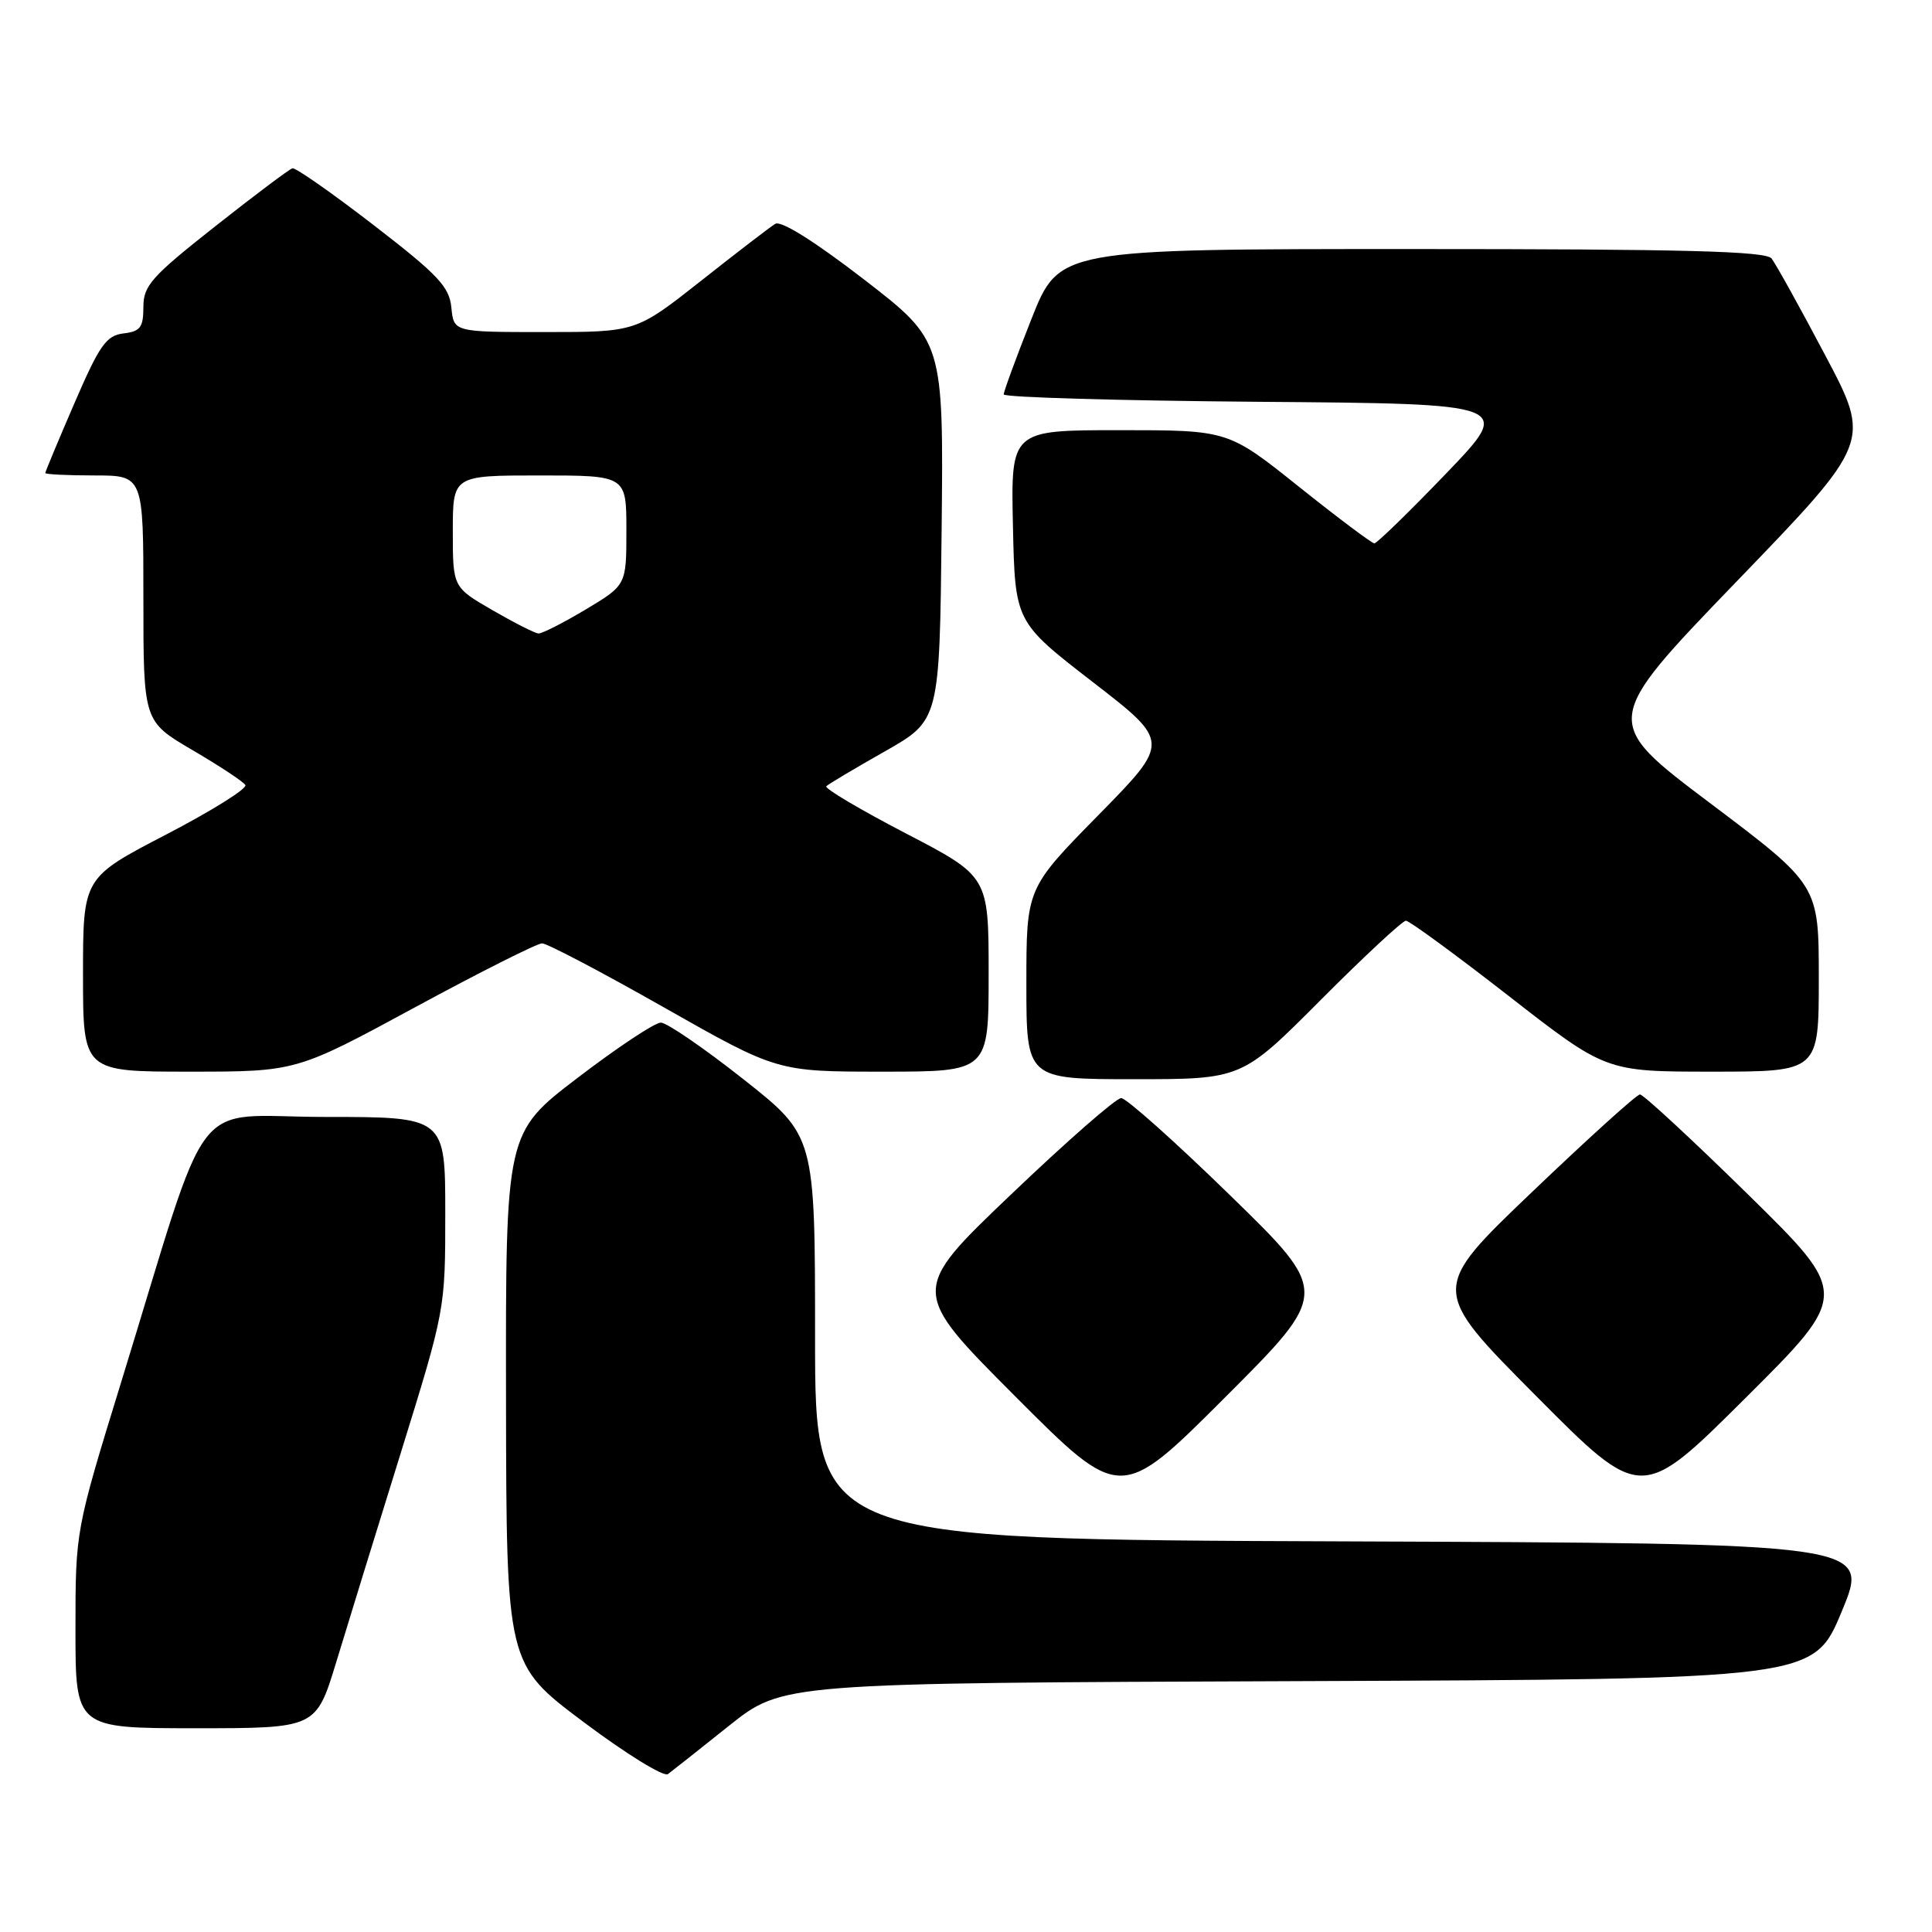 <?xml version="1.0" encoding="UTF-8" standalone="no"?>
<!DOCTYPE svg PUBLIC "-//W3C//DTD SVG 1.1//EN" "http://www.w3.org/Graphics/SVG/1.1/DTD/svg11.dtd" >
<svg xmlns="http://www.w3.org/2000/svg" xmlns:xlink="http://www.w3.org/1999/xlink" version="1.1" viewBox="0 0 256 256">
 <g >
 <path fill="currentColor"
d=" M 96.60 228.67 C 103.70 223.01 103.70 223.01 172.01 222.76 C 240.32 222.50 240.32 222.50 244.05 213.50 C 247.79 204.50 247.79 204.50 177.89 204.24 C 108.00 203.99 108.00 203.99 108.00 177.24 C 108.00 150.50 108.00 150.50 98.50 143.00 C 93.27 138.87 88.35 135.50 87.56 135.50 C 86.77 135.50 81.82 138.78 76.56 142.80 C 67.00 150.10 67.00 150.10 67.05 185.30 C 67.10 220.50 67.10 220.50 77.30 228.16 C 82.91 232.37 87.95 235.48 88.50 235.08 C 89.05 234.67 92.70 231.79 96.60 228.67 Z  M 44.55 220.25 C 46.01 215.44 49.86 202.95 53.11 192.50 C 59.00 173.52 59.00 173.50 59.00 160.75 C 59.00 148.00 59.00 148.00 43.08 148.00 C 24.91 148.00 28.20 143.72 16.05 183.16 C 10.00 202.81 10.00 202.81 10.00 215.91 C 10.00 229.00 10.00 229.00 25.94 229.00 C 41.88 229.00 41.88 229.00 44.55 220.25 Z  M 163.00 158.39 C 155.73 151.30 149.23 145.50 148.56 145.50 C 147.89 145.50 141.32 151.25 133.96 158.28 C 120.58 171.05 120.58 171.05 134.53 185.03 C 148.48 199.01 148.48 199.01 162.35 185.14 C 176.22 171.27 176.22 171.27 163.00 158.39 Z  M 231.60 158.25 C 224.17 150.96 217.74 145.01 217.30 145.02 C 216.86 145.03 210.43 150.85 203.00 157.95 C 189.50 170.85 189.50 170.85 203.49 184.92 C 217.47 199.00 217.47 199.00 231.28 185.25 C 245.09 171.50 245.09 171.50 231.60 158.25 Z  M 175.00 132.50 C 180.76 126.72 185.84 122.00 186.29 122.00 C 186.74 122.00 192.89 126.50 199.95 132.00 C 212.79 142.00 212.79 142.00 226.89 142.00 C 241.00 142.00 241.00 142.00 241.00 129.63 C 241.00 117.27 241.00 117.27 226.61 106.43 C 212.23 95.60 212.23 95.60 230.08 77.08 C 247.94 58.57 247.94 58.57 241.83 47.04 C 238.48 40.69 235.28 34.94 234.74 34.25 C 233.98 33.28 223.22 33.00 187.05 33.00 C 140.34 33.00 140.34 33.00 136.67 42.27 C 134.65 47.37 133.00 51.86 133.00 52.26 C 133.00 52.65 148.19 53.09 166.75 53.24 C 200.50 53.50 200.50 53.50 191.61 62.75 C 186.72 67.84 182.44 72.00 182.11 72.00 C 181.77 71.99 177.28 68.62 172.12 64.50 C 162.74 57.00 162.74 57.00 148.34 57.00 C 133.94 57.00 133.94 57.00 134.22 69.71 C 134.50 82.41 134.50 82.41 144.78 90.36 C 155.07 98.31 155.07 98.31 145.53 108.02 C 136.00 117.72 136.00 117.72 136.00 130.36 C 136.00 143.00 136.00 143.00 150.27 143.00 C 164.54 143.00 164.54 143.00 175.00 132.50 Z  M 54.94 133.50 C 63.58 128.82 71.17 125.00 71.83 125.00 C 72.48 125.00 79.76 128.82 88.00 133.50 C 102.99 142.00 102.99 142.00 116.99 142.00 C 131.00 142.00 131.00 142.00 131.00 129.06 C 131.00 116.13 131.00 116.13 119.99 110.41 C 113.94 107.26 109.21 104.46 109.49 104.18 C 109.76 103.90 113.26 101.82 117.25 99.56 C 124.50 95.44 124.50 95.44 124.77 70.31 C 125.03 45.18 125.03 45.18 114.50 37.04 C 107.95 31.99 103.49 29.19 102.73 29.66 C 102.05 30.07 97.62 33.47 92.89 37.21 C 84.28 44.00 84.28 44.00 72.20 44.00 C 60.13 44.00 60.13 44.00 59.81 40.77 C 59.54 37.99 58.09 36.45 49.50 29.82 C 44.00 25.58 39.16 22.19 38.75 22.30 C 38.34 22.41 33.73 25.87 28.50 30.00 C 20.06 36.66 19.00 37.85 19.00 40.68 C 19.00 43.38 18.59 43.92 16.36 44.18 C 14.08 44.46 13.19 45.72 9.86 53.43 C 7.74 58.34 6.00 62.50 6.00 62.68 C 6.00 62.85 8.92 63.00 12.50 63.00 C 19.00 63.00 19.00 63.00 19.00 79.29 C 19.00 95.58 19.00 95.58 25.50 99.39 C 29.07 101.48 32.23 103.56 32.51 104.02 C 32.80 104.48 28.07 107.43 22.02 110.58 C 11.00 116.30 11.00 116.30 11.00 129.15 C 11.00 142.00 11.00 142.00 25.12 142.00 C 39.25 142.00 39.25 142.00 54.94 133.50 Z  M 65.25 80.85 C 60.00 77.81 60.00 77.81 60.00 70.40 C 60.00 63.00 60.00 63.00 71.50 63.00 C 83.00 63.00 83.00 63.00 83.00 70.27 C 83.00 77.53 83.00 77.53 77.59 80.77 C 74.62 82.54 71.81 83.97 71.34 83.94 C 70.88 83.91 68.14 82.52 65.25 80.85 Z "/>
</g>
</svg>